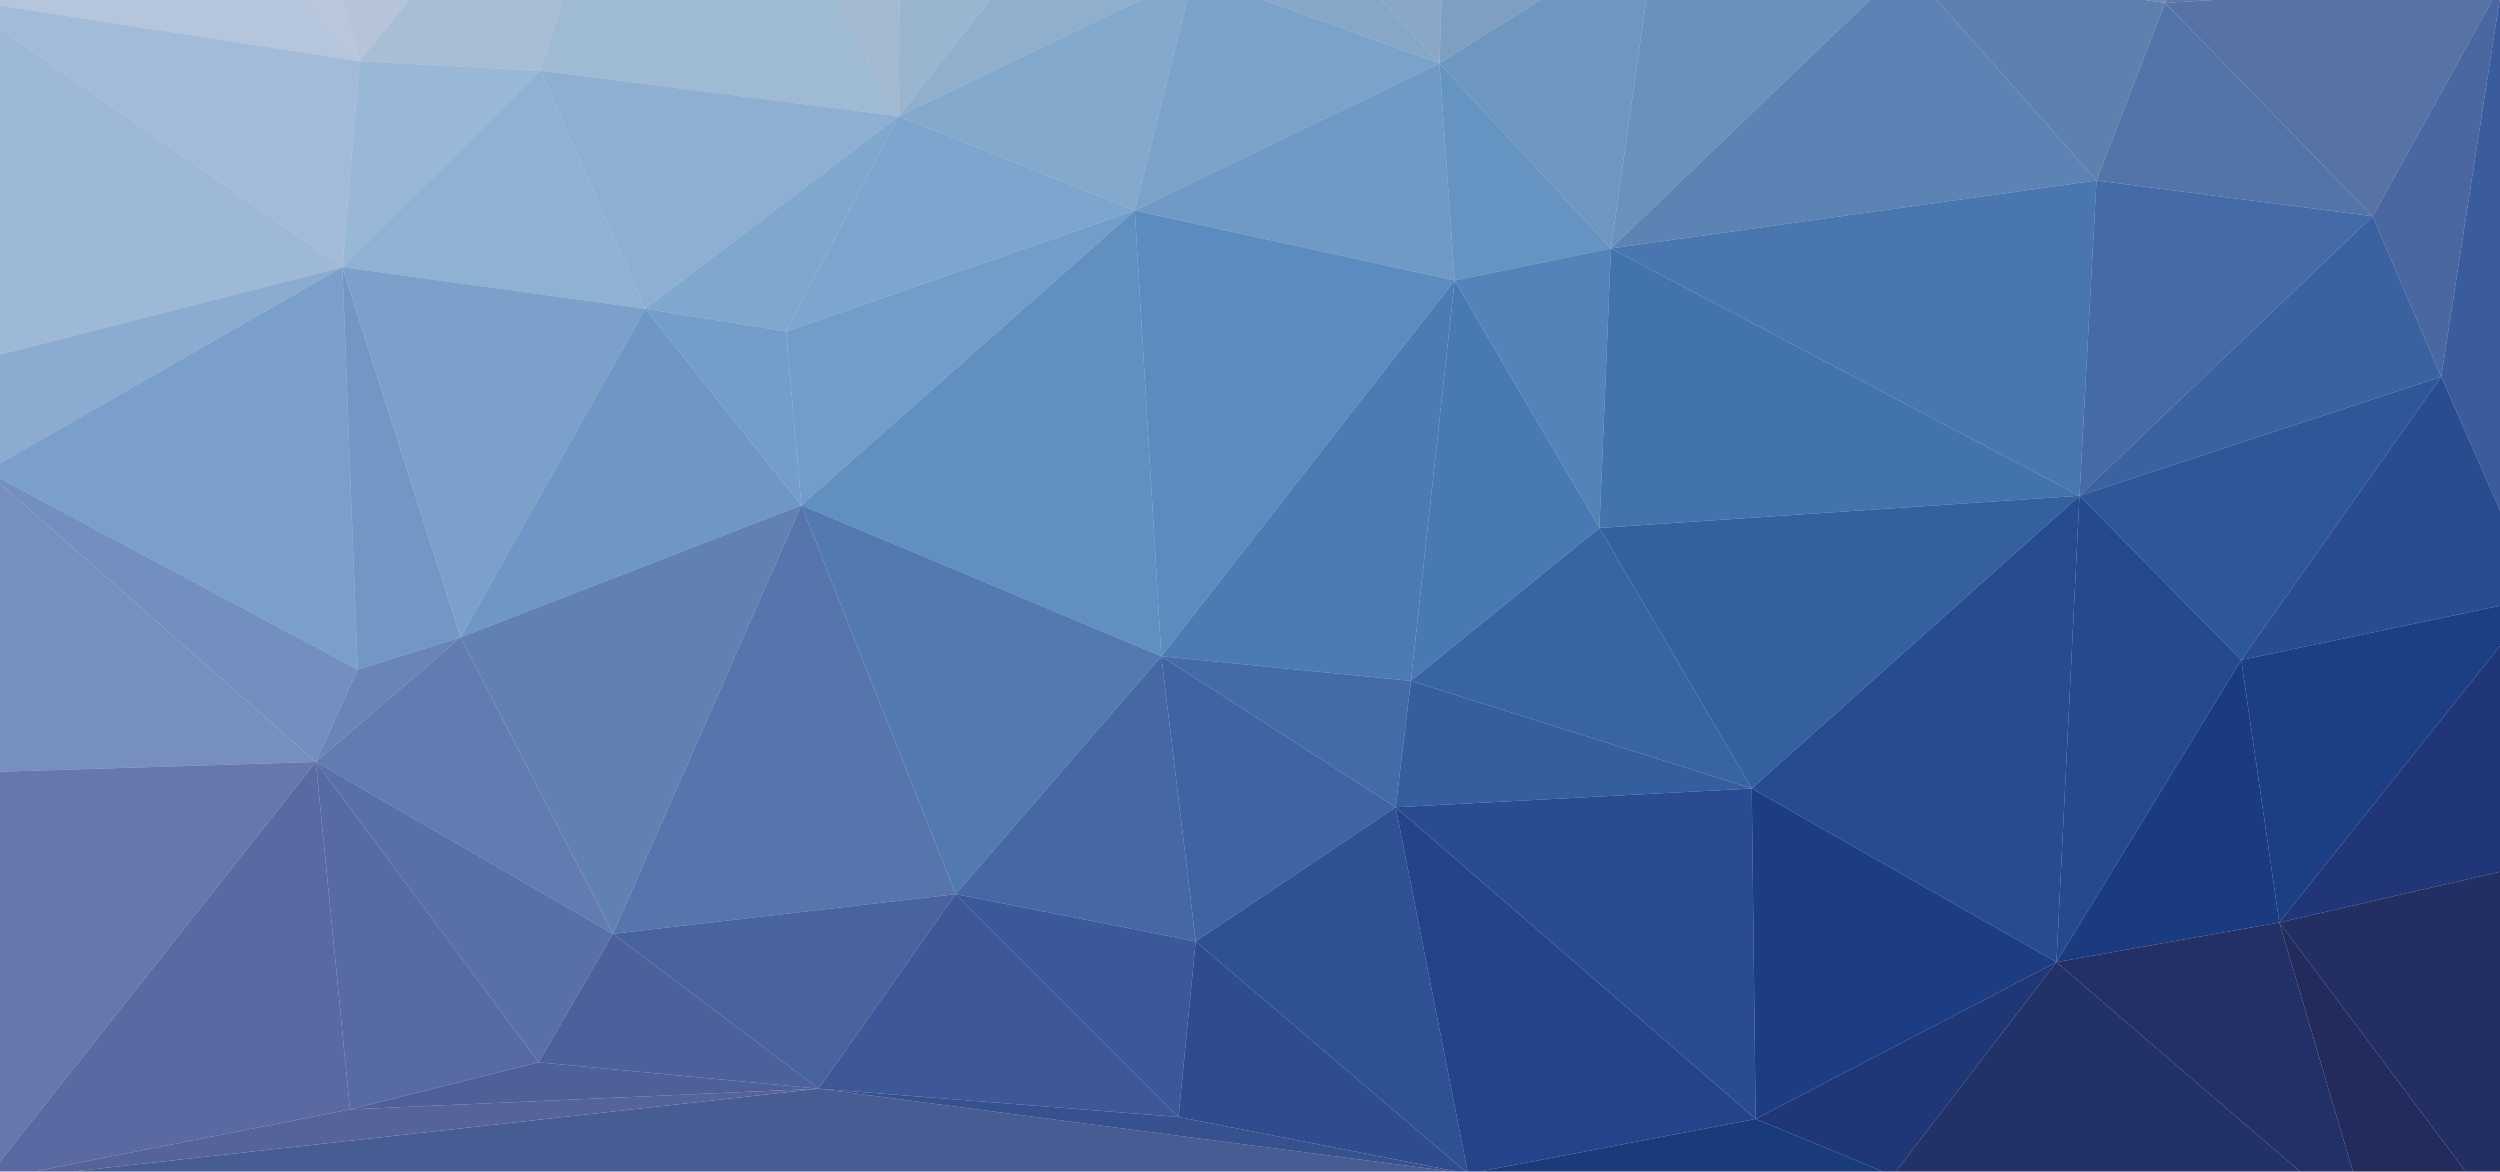 <?xml version="1.0" encoding="utf-8"?>
<!-- Generator: Adobe Illustrator 21.0.2, SVG Export Plug-In . SVG Version: 6.00 Build 0)  -->
<svg version="1.1" id="Layer_4" xmlns="http://www.w3.org/2000/svg" xmlns:xlink="http://www.w3.org/1999/xlink" x="0px" y="0px"
	 viewBox="0 0 1280 600" style="enable-background:new 0 0 1280 600;" xml:space="preserve">
<style type="text/css">
	.st0{fill:#D7ECF9;}
	.st1{fill:#DDEDF7;}
	.st2{fill:#D7EAF2;}
	.st3{fill:#C5E2EF;}
	.st4{fill:#BBDDED;}
	.st5{fill:#C1DCEA;}
	.st6{fill:#B5D7E8;}
	.st7{fill:#A7CFE5;}
	.st8{fill:#9CC6DF;}
	.st9{fill:#A1C6DE;}
	.st10{fill:#92BBD8;}
	.st11{fill:#7BA0C4;}
	.st12{fill:#7F99BE;}
	.st13{fill:#728BB6;}
	.st14{fill:#5B78AD;}
	.st15{fill:#BADCF3;}
	.st16{fill:#BFDFF4;}
	.st17{fill:#B4DAF1;}
	.st18{fill:#A7D2EF;}
	.st19{fill:#A6D0EB;}
	.st20{fill:#95C7E9;}
	.st21{fill:#91C4E8;}
	.st22{fill:#98C8E5;}
	.st23{fill:#8EC0E1;}
	.st24{fill:#7FB5DD;}
	.st25{fill:#73ACD8;}
	.st26{fill:#7DB1D5;}
	.st27{fill:#78AACF;}
	.st28{fill:#6699C7;}
	.st29{fill:#6A95C0;}
	.st30{fill:#5C86B9;}
	.st31{fill:#6184B5;}
	.st32{fill:#5176B0;}
	.st33{fill:#3F68A9;}
	.st34{fill:#A3CAEB;}
	.st35{fill:#8FBBE3;}
	.st36{fill:#85B2DB;}
	.st37{fill:#8EBEE2;}
	.st38{fill:#80B2DC;}
	.st39{fill:#85BAE1;}
	.st40{fill:#82B9E1;}
	.st41{fill:#6EA8D6;}
	.st42{fill:#68A4D5;}
	.st43{fill:#548FC6;}
	.st44{fill:#4F8CC5;}
	.st45{fill:#5C98CD;}
	.st46{fill:#4985BE;}
	.st47{fill:#5088C0;}
	.st48{fill:#4A7BB6;}
	.st49{fill:#3D6FAE;}
	.st50{fill:#2D61A4;}
	.st51{fill:#28539A;}
	.st52{fill:#89A8D4;}
	.st53{fill:#84A8D4;}
	.st54{fill:#789BCB;}
	.st55{fill:#6F8FC3;}
	.st56{fill:#6E96C6;}
	.st57{fill:#6087BD;}
	.st58{fill:#5D8DC2;}
	.st59{fill:#4B76B2;}
	.st60{fill:#4372B1;}
	.st61{fill:#487BB7;}
	.st62{fill:#376AAB;}
	.st63{fill:#3C72B2;}
	.st64{fill:#376DAE;}
	.st65{fill:#24539A;}
	.st66{fill:#235097;}
	.st67{fill:#153E86;}
	.st68{fill:#16428B;}
	.st69{fill:#1D387D;}
	.st70{fill:#758ABE;}
	.st71{fill:#6778B1;}
	.st72{fill:#6279B2;}
	.st73{fill:#637FB6;}
	.st74{fill:#546DA8;}
	.st75{fill:#5070AC;}
	.st76{fill:#4162A5;}
	.st77{fill:#3F63A6;}
	.st78{fill:#305497;}
	.st79{fill:#2E5A9F;}
	.st80{fill:#224892;}
	.st81{fill:#28539B;}
	.st82{fill:#18418B;}
	.st83{fill:#1B397A;}
	.st84{fill:#1F3268;}
	.st85{fill:#203167;}
	.st86{fill:#1F2B59;}
	.st87{fill:#202E61;}
	.st88{fill:#4E689E;}
	.st89{fill:#6071A5;}
	.st90{fill:#576DA5;}
	.st91{fill:#395A98;}
	.st92{fill:#143F81;}
	.st93{opacity:0.2;fill:#2E2D6B;enable-background:new    ;}
</style>
<title>bg-blue</title>
<polygon class="st0" points="154.7,-0.2 -6,-0.2 -6,2 184.1,31.4 "/>
<polygon class="st1" points="175.4,-0.2 154.7,-0.2 184.1,31.4 "/>
<polygon class="st2" points="209.7,-0.2 175.4,-0.2 184.1,31.4 "/>
<polygon class="st3" points="276.7,36.3 288.4,-0.2 209.7,-0.2 184.1,31.4 "/>
<polygon class="st4" points="460.1,59.5 427.7,-0.2 288.4,-0.2 276.7,36.3 "/>
<polygon class="st5" points="460.5,-0.2 427.7,-0.2 460.1,59.5 "/>
<polygon class="st6" points="507.1,-0.2 460.5,-0.2 460.1,59.5 "/>
<polygon class="st7" points="584.5,-0.2 507.1,-0.2 460.1,59.5 "/>
<polygon class="st8" points="707.1,-0.2 646.6,-0.2 737,32.4 "/>
<polygon class="st9" points="738.1,-0.2 707.1,-0.2 737,32.4 "/>
<polygon class="st10" points="789.1,-0.2 738.1,-0.2 737,32.4 "/>
<polygon class="st11" points="1107.3,-0.2 1096.8,-0.2 1108.5,1.5 "/>
<polygon class="st12" points="1109.7,-0.2 1107.3,-0.2 1108.5,1.5 "/>
<polygon class="st13" points="1136.2,-0.2 1109.7,-0.2 1108.5,1.5 "/>
<polygon class="st14" points="1285,-0.2 1281.7,-0.2 1285,56.7 "/>
<polygon class="st15" points="-6,10.5 -6,183.1 175.3,136.8 "/>
<polygon class="st16" points="184.1,31.4 -6,2 -6,10.5 175.3,136.8 "/>
<polygon class="st17" points="184.1,31.4 175.3,136.8 276.7,36.3 "/>
<polygon class="st18" points="276.7,36.3 175.3,136.8 330.4,158.1 "/>
<polygon class="st19" points="460.1,59.5 276.7,36.3 330.4,158.1 "/>
<polygon class="st20" points="402.5,169.7 460.1,59.5 330.4,158.1 "/>
<polygon class="st21" points="581,107.8 460.1,59.5 402.5,169.7 "/>
<polygon class="st22" points="581,107.8 608,-0.2 584.5,-0.2 460.1,59.5 "/>
<polygon class="st23" points="737,32.4 646.6,-0.2 608,-0.2 581,107.8 "/>
<polygon class="st24" points="737,32.4 581,107.8 744.8,143.6 "/>
<polygon class="st25" points="824.8,127.2 737,32.4 744.8,143.6 "/>
<polygon class="st26" points="824.8,127.2 842.9,-0.2 789.1,-0.2 737,32.4 "/>
<polygon class="st27" points="957.5,-0.2 842.9,-0.2 824.8,127.2 "/>
<polygon class="st28" points="1073.4,92.4 991.5,-0.2 957.5,-0.2 824.8,127.2 "/>
<polygon class="st29" points="1108.5,1.5 1096.8,-0.2 991.5,-0.2 1073.4,92.4 "/>
<polygon class="st30" points="1108.5,1.5 1073.4,92.4 1214.8,110.7 "/>
<polygon class="st31" points="1214.8,110.7 1276.2,-0.2 1136.2,-0.2 1108.5,1.5 "/>
<polygon class="st32" points="1249.9,192.9 1279.8,-0.2 1276.2,-0.2 1214.8,110.7 "/>
<polygon class="st33" points="1285,272.7 1285,56.7 1281.7,-0.2 1279.8,-0.2 1249.9,192.9 "/>
<polygon class="st34" points="-6,183.1 -6,240.7 175.3,136.8 "/>
<polygon class="st35" points="175.3,136.8 -6,240.7 -6,241.8 183.1,342.8 "/>
<polygon class="st36" points="175.3,136.8 183.1,342.8 235.8,326.3 "/>
<polygon class="st37" points="330.4,158.1 175.3,136.8 235.8,326.3 "/>
<polygon class="st38" points="330.4,158.1 235.8,326.3 410.3,258.7 "/>
<polygon class="st39" points="402.5,169.7 330.4,158.1 410.3,258.7 "/>
<polygon class="st40" points="410.3,258.7 581,107.8 402.5,169.7 "/>
<polygon class="st41" points="594.6,336 581,107.8 410.3,258.7 "/>
<polygon class="st42" points="744.8,143.6 581,107.8 594.6,336 "/>
<polygon class="st43" points="594.6,336 722.4,348.6 744.8,143.6 "/>
<polygon class="st44" points="744.8,143.6 722.4,348.6 818.9,270.3 "/>
<polygon class="st45" points="818.9,270.3 824.8,127.2 744.8,143.6 "/>
<polygon class="st46" points="1064.7,253.8 824.8,127.2 818.9,270.3 "/>
<polygon class="st47" points="1073.4,92.4 824.8,127.2 1064.7,253.8 "/>
<polygon class="st48" points="1214.8,110.7 1073.4,92.4 1064.7,253.8 "/>
<polygon class="st49" points="1249.9,192.9 1214.8,110.7 1064.7,253.8 "/>
<polygon class="st50" points="1147.5,337.9 1249.9,192.9 1064.7,253.8 "/>
<polygon class="st51" points="1147.5,337.9 1285,309.1 1285,272.7 1249.9,192.9 "/>
<polygon class="st52" points="-6,242.2 -6,395.3 161.7,390.1 "/>
<polygon class="st53" points="183.1,342.8 -6,241.8 -6,242.2 161.7,390.1 "/>
<polygon class="st54" points="183.1,342.8 161.7,390.1 235.8,326.3 "/>
<polygon class="st55" points="235.8,326.3 161.7,390.1 313.8,478.1 "/>
<polygon class="st56" points="235.8,326.3 313.8,478.1 410.3,258.7 "/>
<polygon class="st57" points="313.8,478.1 489.3,457.8 410.3,258.7 "/>
<polygon class="st58" points="489.3,457.8 594.6,336 410.3,258.7 "/>
<polygon class="st59" points="489.3,457.8 612.2,482 594.6,336 "/>
<polygon class="st60" points="612.2,482 714.6,413.3 594.6,336 "/>
<polygon class="st61" points="594.6,336 714.6,413.3 722.4,348.6 "/>
<polygon class="st62" points="722.4,348.6 714.6,413.3 896.9,403.7 "/>
<polygon class="st63" points="722.4,348.6 896.9,403.7 818.9,270.3 "/>
<polygon class="st64" points="896.9,403.7 1064.7,253.8 818.9,270.3 "/>
<polygon class="st65" points="896.9,403.7 1052.9,492.6 1064.7,253.8 "/>
<polygon class="st66" points="1064.7,253.8 1052.9,492.6 1147.5,337.9 "/>
<polygon class="st67" points="1147.5,337.9 1052.9,492.6 1167,472.3 "/>
<polygon class="st68" points="1167,472.3 1285,324.4 1285,309.1 1147.5,337.9 "/>
<polygon class="st69" points="1285,445.2 1285,324.4 1167,472.3 "/>
<polygon class="st70" points="-6,395.3 -6,599.8 -4,599.8 161.7,390.1 "/>
<polygon class="st71" points="161.7,390.1 -4,599.8 17.6,599.8 179.2,568 "/>
<polygon class="st72" points="161.7,390.1 179.2,568 275.8,543.9 "/>
<polygon class="st73" points="313.8,478.1 161.7,390.1 275.8,543.9 "/>
<polygon class="st74" points="275.8,543.9 419.1,557.4 313.8,478.1 "/>
<polygon class="st75" points="313.8,478.1 419.1,557.4 489.3,457.8 "/>
<polygon class="st76" points="419.1,557.4 603.4,571.9 489.3,457.8 "/>
<polygon class="st77" points="603.4,571.9 612.2,482 489.3,457.8 "/>
<polygon class="st78" points="603.4,571.9 745.8,599.8 750.3,599.8 612.2,482 "/>
<polygon class="st79" points="612.2,482 750.3,599.8 751.4,599.8 714.6,413.3 "/>
<polygon class="st80" points="714.6,413.3 751.4,599.8 757.6,599.8 898.9,572.9 "/>
<polygon class="st81" points="714.6,413.3 898.9,572.9 896.9,403.7 "/>
<polygon class="st82" points="898.9,572.9 1052.9,492.6 896.9,403.7 "/>
<polygon class="st83" points="898.9,572.9 964,599.8 970.7,599.8 1052.9,492.6 "/>
<polygon class="st84" points="1052.9,492.6 970.7,599.8 1177.6,599.8 "/>
<polygon class="st85" points="1052.9,492.6 1177.6,599.8 1204.7,599.8 1167,472.3 "/>
<polygon class="st86" points="1204.7,599.8 1262.4,599.8 1167,472.3 "/>
<polygon class="st87" points="1262.4,599.8 1285,599.8 1285,445.2 1167,472.3 "/>
<polygon class="st88" points="37.2,599.8 742.9,599.8 419.1,557.4 "/>
<polygon class="st89" points="179.2,568 17.6,599.8 37.2,599.8 419.1,557.4 "/>
<polygon class="st90" points="179.2,568 419.1,557.4 275.8,543.9 "/>
<polygon class="st91" points="419.1,557.4 742.9,599.8 745.8,599.8 603.4,571.9 "/>
<polygon class="st92" points="757.6,599.8 964,599.8 898.9,572.9 "/>
<rect x="-6" y="-0.2" class="st93" width="1291" height="600"/>
</svg>
